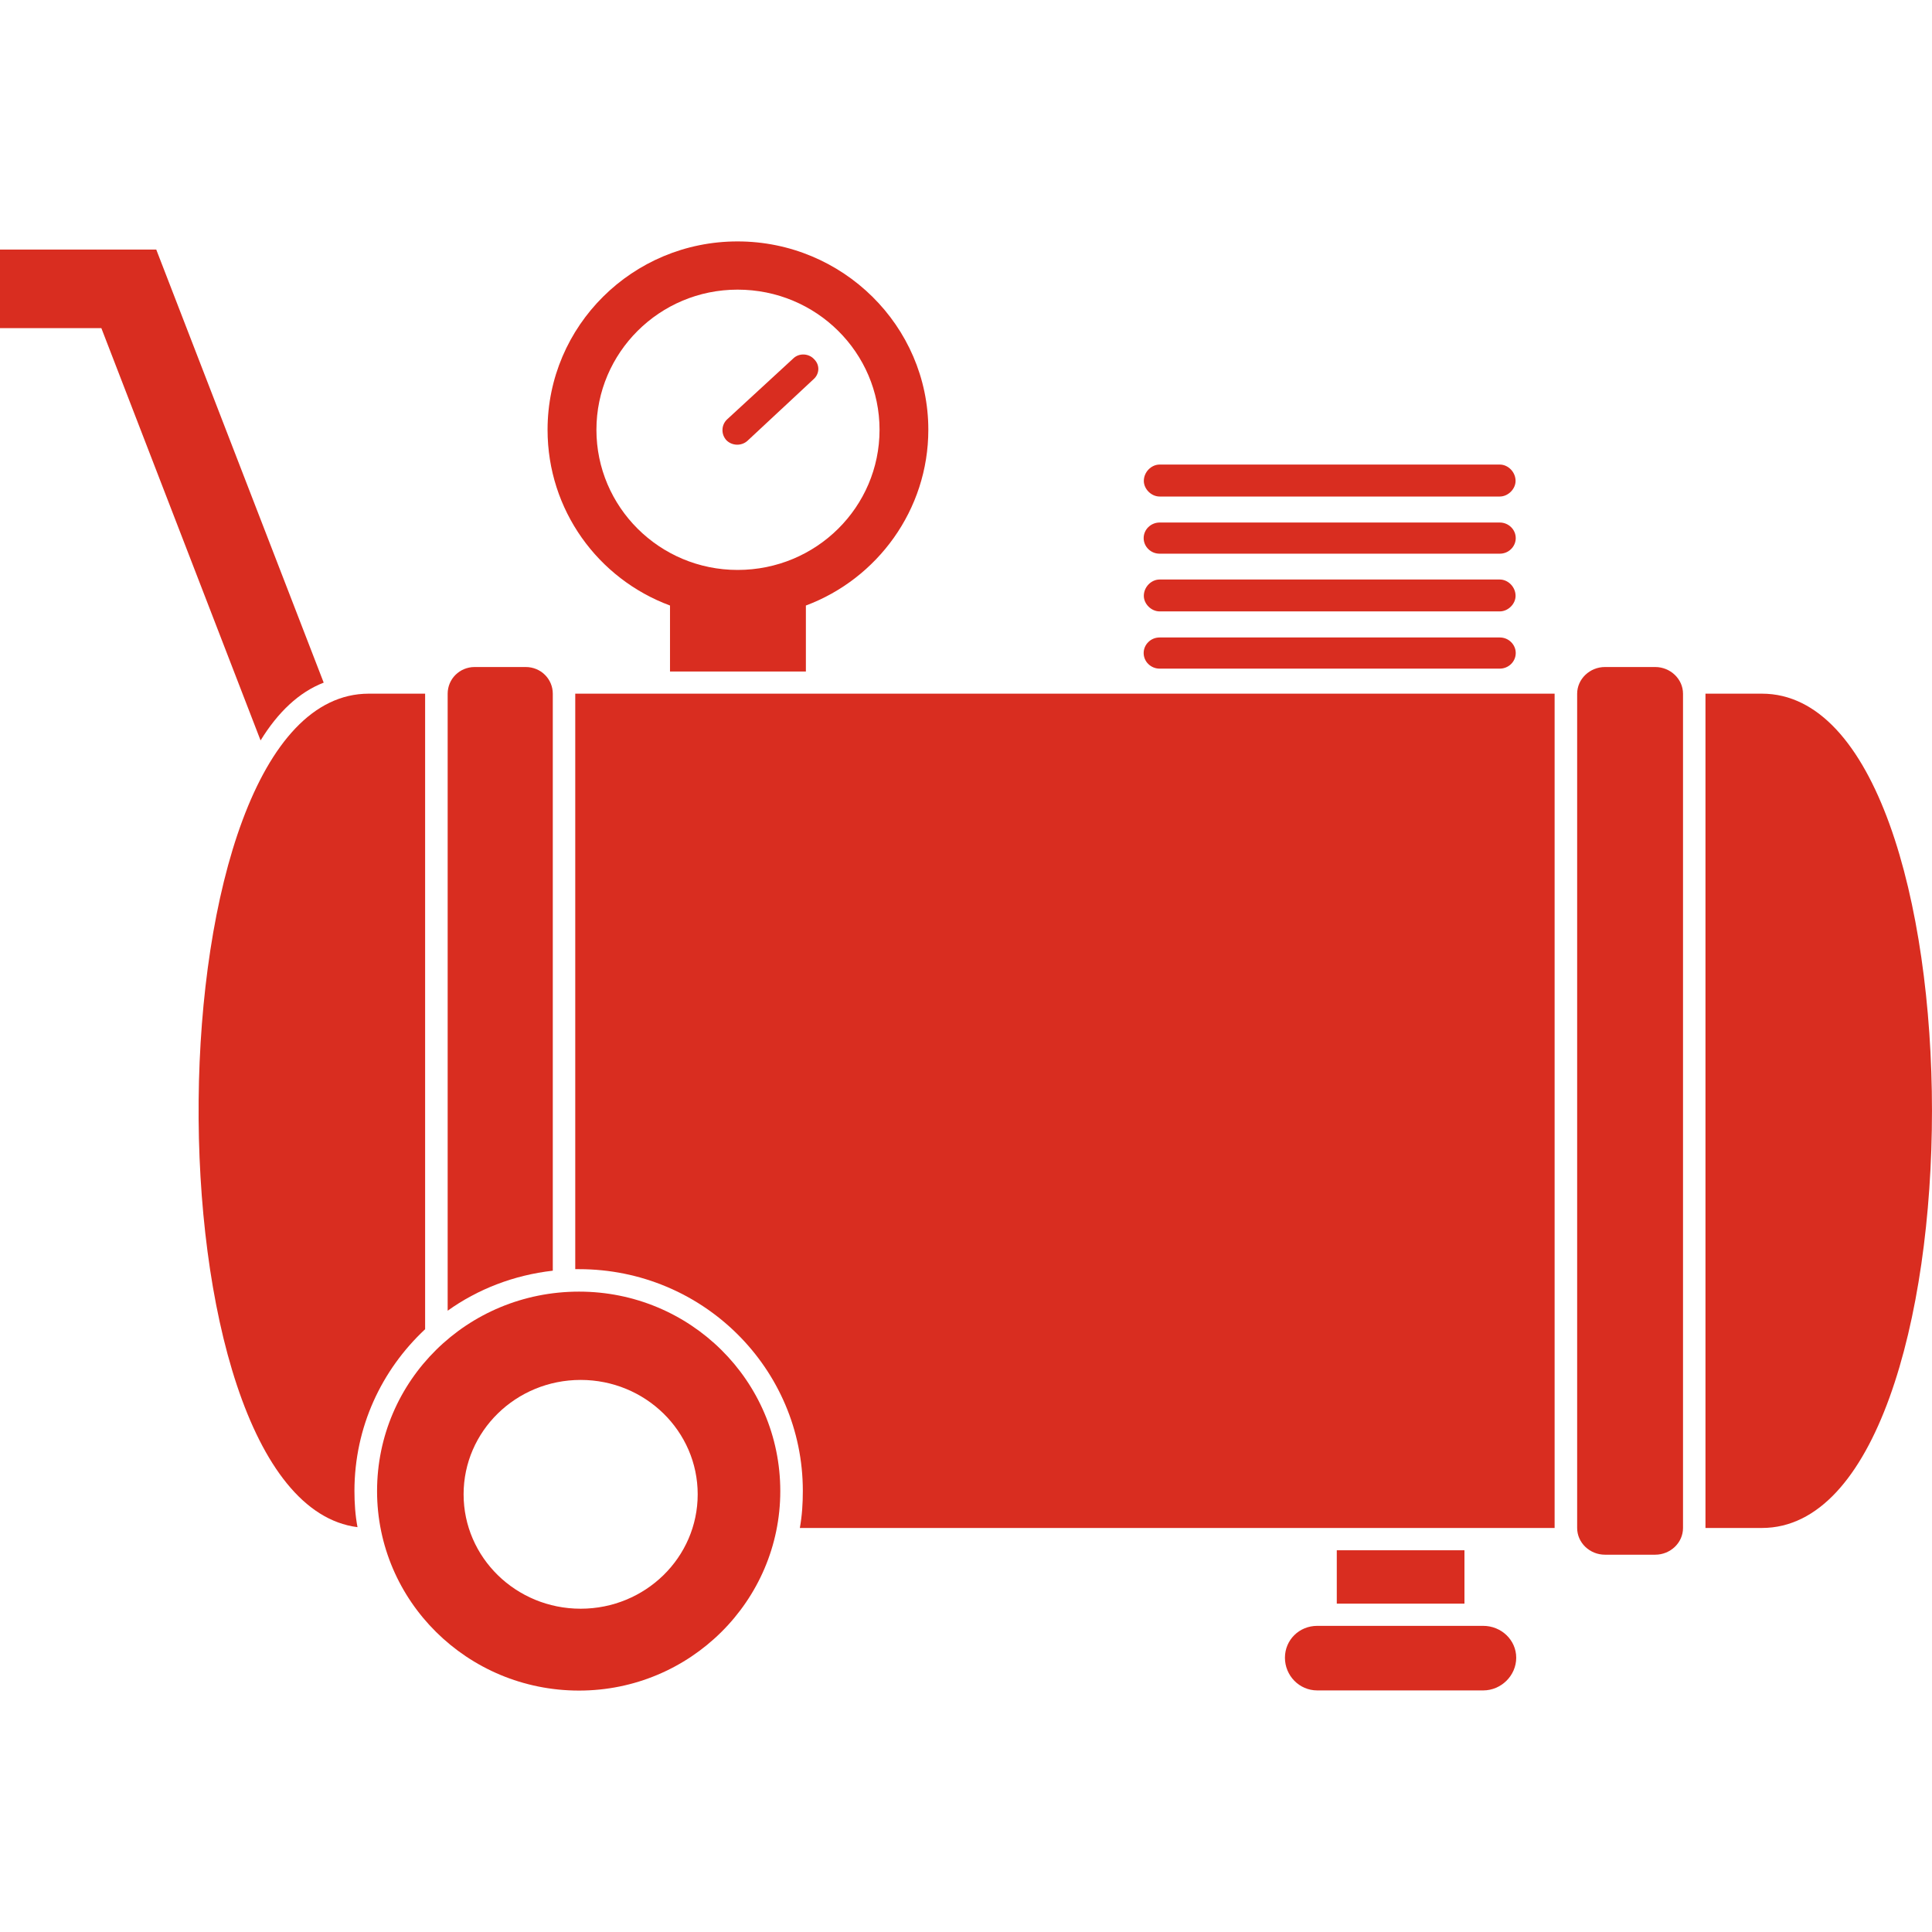 <svg width="24" height="24" viewBox="0 0 24 24" fill="none" xmlns="http://www.w3.org/2000/svg">
<path d="M4.021 8.48L2.062 3.413L1.941 3.1H0V4.076H1.259L3.237 9.198C3.452 8.848 3.713 8.599 4.021 8.48Z" fill="#D92D20"/>
<path d="M6.867 8.618C6.867 8.434 6.718 8.286 6.531 8.286H5.896C5.71 8.286 5.561 8.434 5.561 8.618V16.282C5.934 16.015 6.382 15.84 6.867 15.785L6.867 8.618Z" fill="#D92D20"/>
<path d="M5.281 16.512V8.617H4.581C1.81 8.617 1.763 18.631 4.441 18.971C4.413 18.824 4.403 18.668 4.403 18.52C4.404 17.728 4.739 17.019 5.281 16.512Z" fill="#D92D20"/>
<path d="M20.562 8.286H19.937C19.75 8.286 19.592 8.434 19.592 8.618V18.981C19.592 19.166 19.75 19.313 19.937 19.313H20.562C20.749 19.313 20.907 19.166 20.907 18.981V8.618C20.907 8.434 20.749 8.286 20.562 8.286Z" fill="#D92D20"/>
<path d="M21.887 8.617H21.186V18.981H21.887C24.704 18.981 24.704 8.617 21.887 8.617Z" fill="#D92D20"/>
<path d="M7.146 15.766H7.193C8.732 15.766 9.973 17 9.973 18.52C9.973 18.677 9.964 18.824 9.936 18.981H19.312V8.617H7.146V15.766Z" fill="#D92D20"/>
<path d="M18.425 20.197H16.363C16.139 20.197 15.962 20.372 15.962 20.593C15.962 20.814 16.139 20.999 16.363 20.999H18.425C18.649 20.999 18.835 20.814 18.835 20.593C18.835 20.372 18.649 20.197 18.425 20.197Z" fill="#D92D20"/>
<path d="M18.192 19.258H16.606V19.921H18.192V19.258Z" fill="#D92D20"/>
<path d="M8.323 7.522V8.342H10.011V7.522C10.898 7.191 11.532 6.334 11.532 5.339C11.532 4.049 10.468 2.999 9.162 2.999C7.856 2.999 6.802 4.049 6.802 5.339C6.802 6.334 7.427 7.19 8.323 7.522ZM9.163 3.598C10.142 3.598 10.926 4.381 10.926 5.339C10.926 6.297 10.142 7.08 9.163 7.08C8.192 7.08 7.409 6.297 7.409 5.339C7.409 4.381 8.192 3.598 9.162 3.598L9.163 3.598Z" fill="#D92D20"/>
<path d="M9.284 5.477L10.105 4.712C10.179 4.648 10.189 4.537 10.114 4.463C10.049 4.39 9.927 4.381 9.853 4.454L9.032 5.21C8.997 5.243 8.976 5.289 8.975 5.337C8.973 5.385 8.99 5.431 9.023 5.468C9.056 5.502 9.102 5.522 9.151 5.524C9.2 5.526 9.248 5.509 9.284 5.477Z" fill="#D92D20"/>
<path d="M14.405 6.168H18.631C18.734 6.168 18.827 6.075 18.827 5.974C18.827 5.863 18.734 5.771 18.631 5.771H14.405C14.302 5.771 14.209 5.864 14.209 5.974C14.209 6.075 14.302 6.168 14.405 6.168Z" fill="#D92D20"/>
<path d="M14.405 6.878H18.631C18.684 6.878 18.734 6.858 18.771 6.821C18.808 6.785 18.829 6.736 18.829 6.685C18.829 6.633 18.808 6.584 18.771 6.548C18.734 6.512 18.684 6.491 18.631 6.491H14.405C14.352 6.491 14.302 6.512 14.265 6.548C14.228 6.584 14.207 6.633 14.207 6.685C14.207 6.736 14.228 6.785 14.265 6.821C14.302 6.858 14.352 6.878 14.405 6.878Z" fill="#D92D20"/>
<path d="M14.405 7.595H18.631C18.734 7.595 18.827 7.503 18.827 7.402C18.827 7.291 18.734 7.199 18.631 7.199H14.405C14.302 7.199 14.209 7.291 14.209 7.402C14.209 7.503 14.302 7.595 14.405 7.595Z" fill="#D92D20"/>
<path d="M14.405 8.306H18.631C18.684 8.306 18.734 8.285 18.771 8.249C18.808 8.213 18.829 8.164 18.829 8.112C18.829 8.061 18.808 8.012 18.771 7.976C18.734 7.939 18.684 7.919 18.631 7.919H14.405C14.352 7.919 14.302 7.939 14.265 7.976C14.228 8.012 14.207 8.061 14.207 8.112C14.207 8.164 14.228 8.213 14.265 8.249C14.302 8.285 14.352 8.306 14.405 8.306Z" fill="#D92D20"/>
<path d="M7.193 16.045C5.803 16.045 4.684 17.15 4.684 18.523C4.684 19.886 5.803 21.001 7.193 21.001C8.574 21.001 9.693 19.887 9.693 18.523C9.693 17.15 8.574 16.045 7.193 16.045ZM7.213 19.984C6.41 19.984 5.759 19.348 5.759 18.563C5.759 17.778 6.41 17.142 7.213 17.142C8.016 17.142 8.667 17.778 8.667 18.563C8.667 19.348 8.016 19.984 7.213 19.984Z" fill="#D92D20"/>
</svg>
